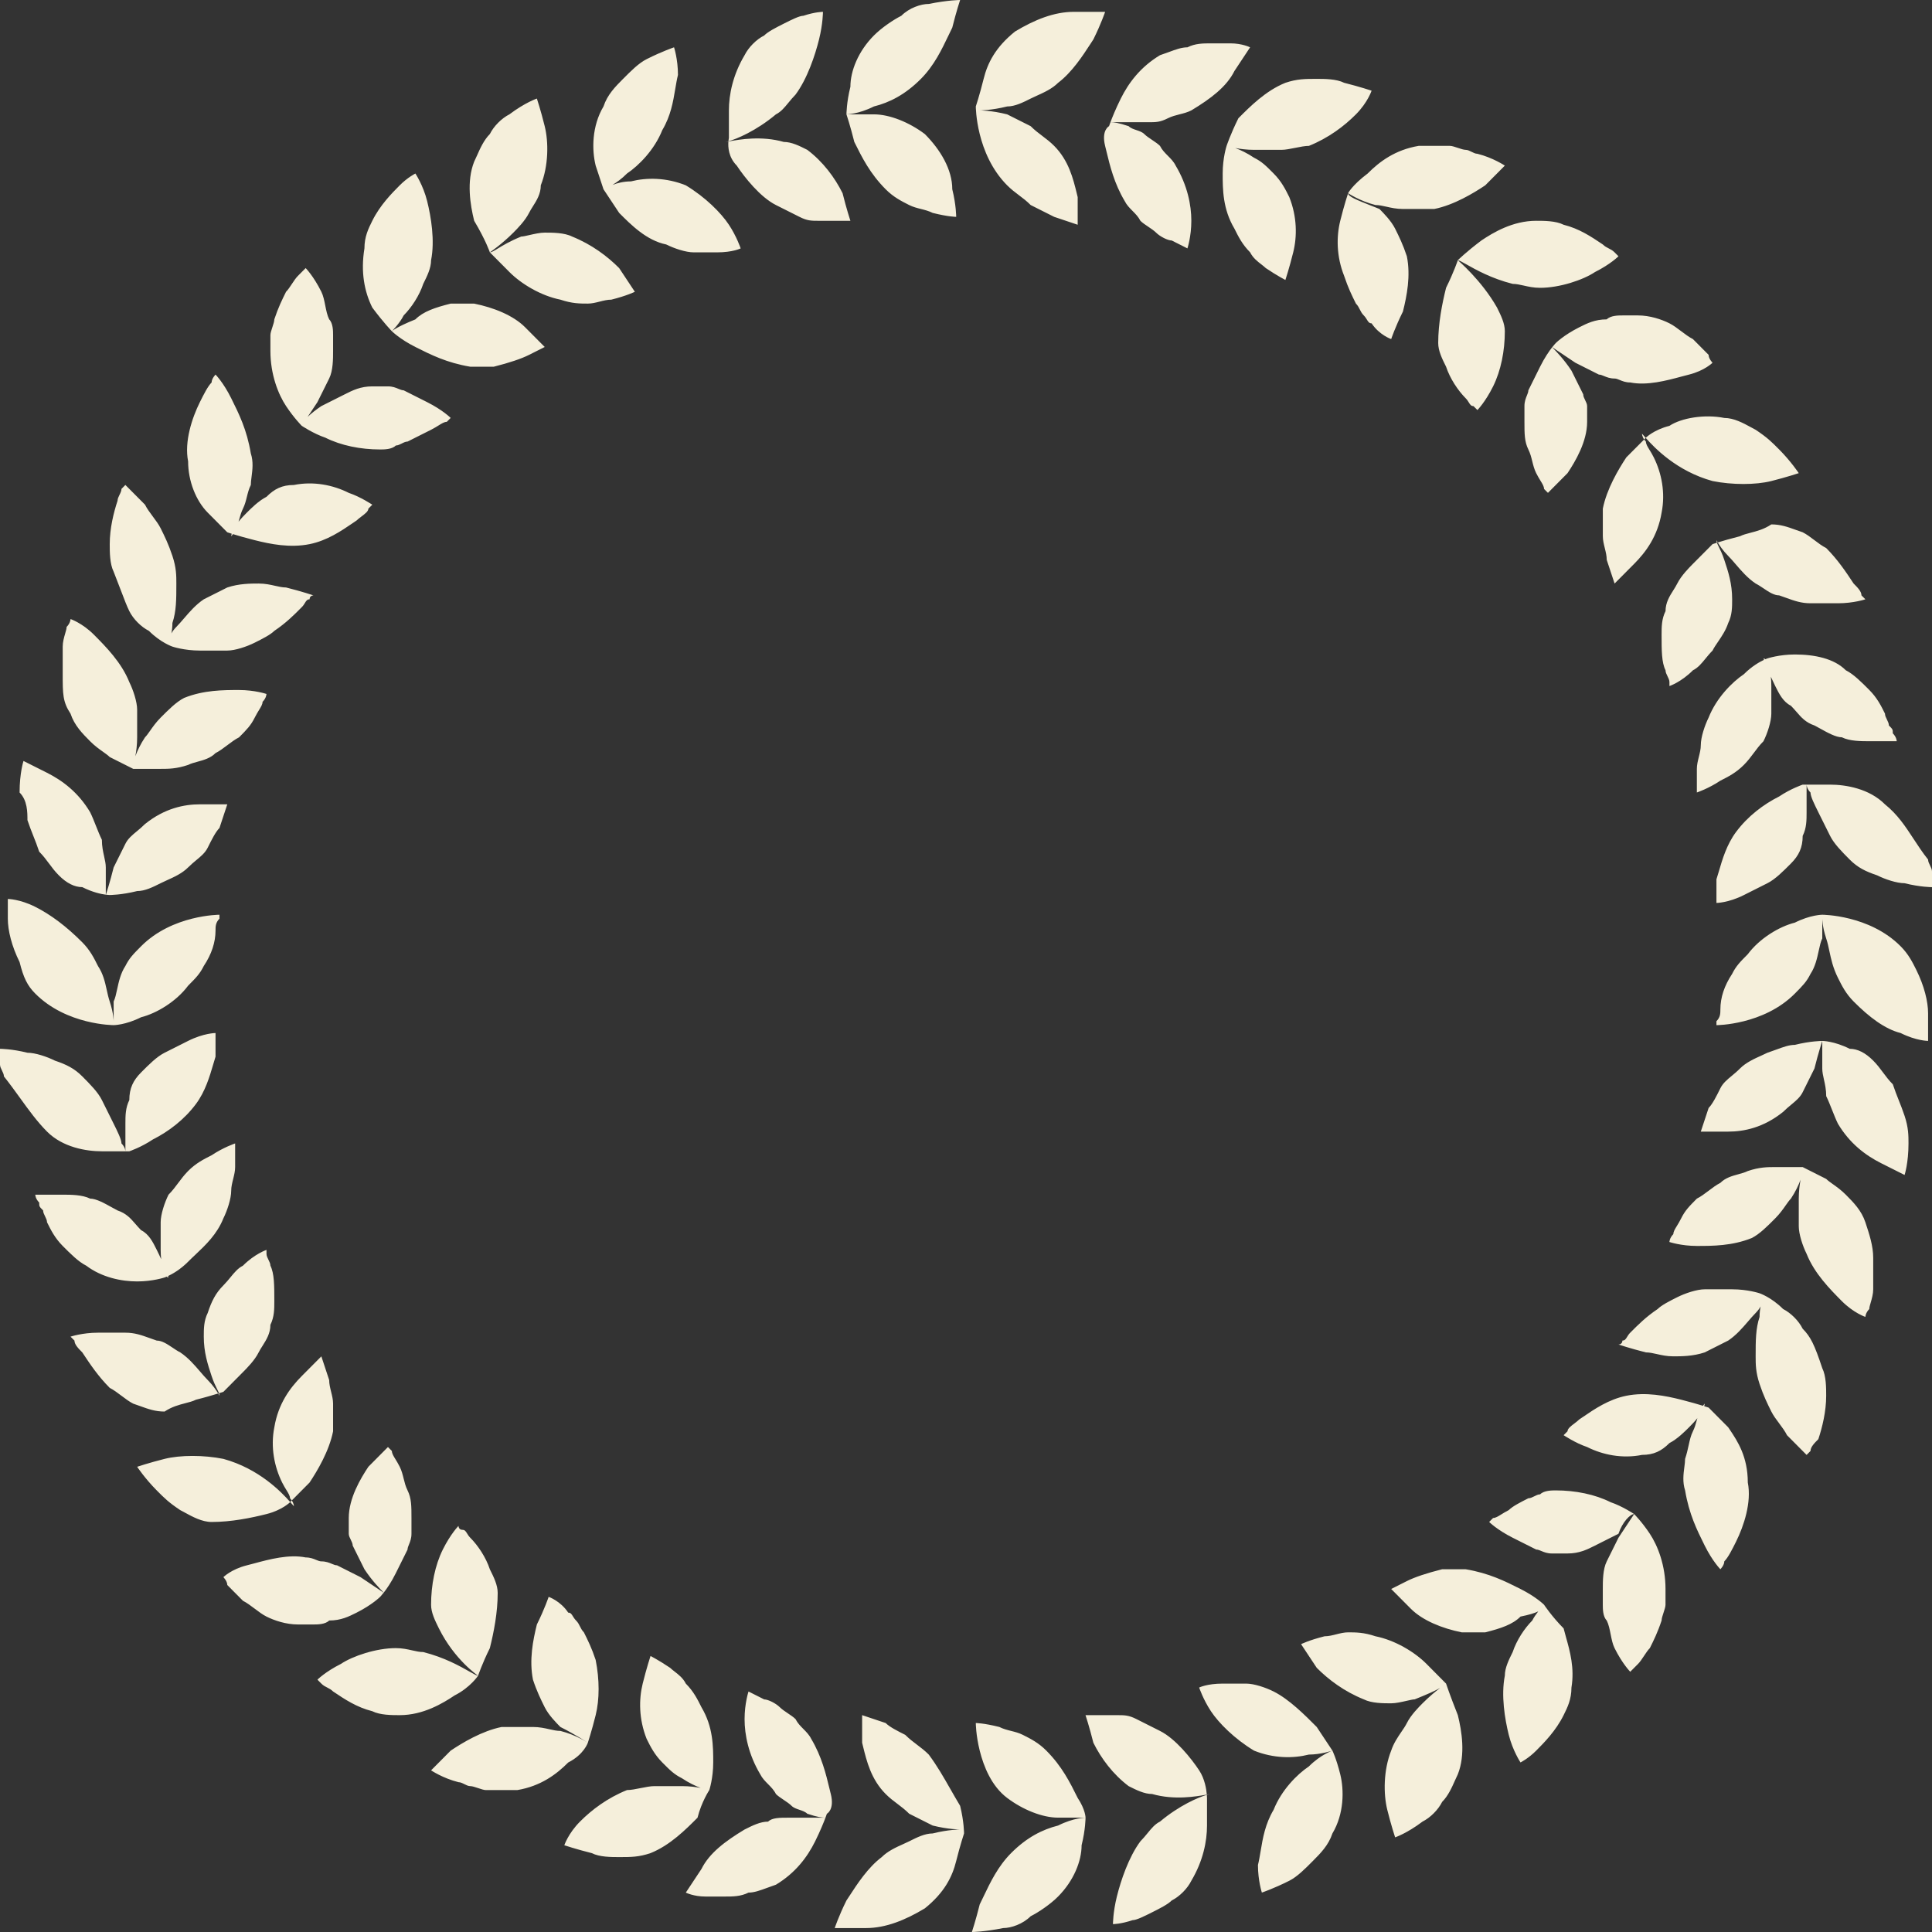 <svg width="79" height="79" viewBox="0 0 79 79" fill="none" xmlns="http://www.w3.org/2000/svg">
<rect x="0" y="0" width="79" height="79" fill="#333333" stroke="none"/>
<path fill-rule="evenodd" clip-rule="evenodd" d="M35.734 4.676C36.375 4.676 37.176 4.998 37.817 5.482C38.458 6.127 38.939 6.933 38.939 7.739C39.099 8.384 39.099 8.867 39.099 8.867C39.099 8.867 38.779 8.867 38.138 8.706C37.977 8.626 37.817 8.585 37.657 8.545C37.497 8.505 37.337 8.464 37.176 8.384C36.856 8.222 36.535 8.061 36.215 7.739C35.574 7.094 35.253 6.449 34.933 5.804L34.933 5.804C34.773 5.159 34.612 4.676 34.612 4.676H35.734ZM35.734 4.353C35.093 4.675 34.612 4.676 34.612 4.676C34.612 4.676 34.612 4.192 34.773 3.547C34.773 2.902 35.093 2.096 35.734 1.451C36.054 1.129 36.535 0.806 36.856 0.645C37.176 0.322 37.657 0.161 37.977 0.161C38.779 -3.93689e-05 39.259 0 39.259 0C39.259 0 39.099 0.484 38.939 1.129C38.887 1.233 38.835 1.342 38.782 1.454C38.506 2.031 38.194 2.684 37.657 3.224C37.016 3.869 36.375 4.192 35.734 4.353ZM30.126 6.771C30.446 7.255 31.087 8.061 31.728 8.384L32.69 8.867C33.01 9.029 33.17 9.029 33.491 9.029H33.491H34.132H34.773C34.773 9.029 34.613 8.545 34.453 7.9C34.132 7.255 33.651 6.61 33.01 6.127L33.01 6.127C32.69 5.965 32.369 5.804 32.049 5.804C31.14 5.543 30.231 5.705 29.833 5.776L29.785 5.785L29.785 5.777C30.121 5.685 30.925 5.349 31.728 4.676C31.935 4.571 32.075 4.4 32.235 4.205L32.235 4.205C32.323 4.098 32.416 3.984 32.529 3.869C33.01 3.225 33.331 2.257 33.491 1.612C33.651 0.967 33.651 0.484 33.651 0.484C33.651 0.484 33.331 0.484 32.85 0.645C32.69 0.645 32.369 0.806 32.049 0.967C31.728 1.129 31.408 1.29 31.248 1.451C30.927 1.612 30.607 1.935 30.446 2.257C29.966 3.063 29.805 3.869 29.805 4.514V5.643C29.805 5.643 29.793 5.694 29.785 5.777C29.72 5.795 29.672 5.804 29.646 5.804C29.671 5.804 29.718 5.796 29.785 5.785C29.766 6.002 29.784 6.427 30.126 6.771ZM16.985 14.188C16.345 13.866 16.024 13.543 16.024 13.543C16.024 13.543 16.184 13.382 16.985 13.06C17.306 12.737 17.787 12.576 18.428 12.415H19.389C20.19 12.576 20.992 12.899 21.472 13.382L22.274 14.188L21.633 14.511C21.312 14.672 20.831 14.833 20.19 14.995H19.229C18.267 14.833 17.627 14.511 16.985 14.188L16.985 14.188ZM16.505 12.899C16.345 13.221 16.024 13.543 16.024 13.543C16.024 13.543 15.704 13.221 15.223 12.576C14.902 11.931 14.742 11.125 14.902 10.158C14.902 9.674 15.063 9.352 15.223 9.029C15.543 8.384 16.024 7.901 16.345 7.578L16.345 7.578C16.665 7.256 16.985 7.095 16.985 7.095C16.985 7.095 17.306 7.578 17.466 8.223C17.627 8.868 17.787 9.835 17.627 10.641C17.627 10.964 17.466 11.286 17.306 11.609C17.146 12.092 16.825 12.576 16.505 12.899ZM5.288 24.989C5.448 25.312 5.768 25.634 6.089 25.796C6.57 26.279 7.05 26.44 7.05 26.44C7.05 26.44 7.531 26.602 8.172 26.602H9.294C9.614 26.602 10.095 26.44 10.415 26.279L10.416 26.279C10.736 26.118 11.056 25.957 11.217 25.796C11.697 25.473 12.018 25.151 12.338 24.828L12.338 24.828C12.4 24.767 12.438 24.705 12.47 24.652C12.522 24.567 12.56 24.506 12.659 24.506C12.659 24.345 12.819 24.345 12.819 24.345C12.819 24.345 12.338 24.183 11.697 24.022C11.553 24.022 11.409 23.989 11.251 23.954C11.056 23.91 10.84 23.861 10.576 23.861C10.255 23.861 9.775 23.861 9.294 24.022L8.332 24.506C8.004 24.726 7.75 25.022 7.52 25.29L7.52 25.29C7.414 25.414 7.312 25.532 7.211 25.634C7.12 25.726 7.055 25.817 7.008 25.901C7.032 25.781 7.05 25.636 7.05 25.473C7.211 24.989 7.211 24.506 7.211 23.861V23.861V23.861C7.211 23.538 7.211 23.216 7.05 22.732C6.89 22.249 6.73 21.926 6.57 21.604L6.57 21.604C6.49 21.442 6.369 21.281 6.249 21.12C6.129 20.959 6.009 20.797 5.929 20.636L5.127 19.83C5.127 19.83 5.127 19.83 5.107 19.85L4.967 19.991C4.967 20.072 4.927 20.153 4.887 20.233C4.847 20.314 4.807 20.395 4.807 20.475C4.647 20.959 4.487 21.604 4.487 22.249C4.487 22.571 4.487 23.055 4.647 23.377C4.769 23.685 4.868 23.946 4.953 24.169C5.09 24.529 5.189 24.79 5.288 24.989ZM3.525 41.757C2.884 41.596 2.083 41.273 1.442 40.628C1.121 40.306 0.961 39.983 0.801 39.339C0.48 38.694 0.32 38.049 0.32 37.565V36.92V36.759C0.32 36.759 0.801 36.759 1.442 37.081C2.083 37.404 2.724 37.888 3.365 38.532C3.685 38.855 3.845 39.177 4.006 39.5L4.006 39.5C4.219 39.822 4.29 40.145 4.362 40.467C4.397 40.628 4.433 40.79 4.486 40.951C4.647 41.434 4.647 41.757 4.647 41.757V40.951C4.71 40.824 4.748 40.648 4.79 40.451C4.856 40.146 4.933 39.793 5.127 39.5C5.288 39.177 5.448 39.016 5.768 38.694L5.768 38.694C6.409 38.049 7.21 37.726 7.851 37.565C8.492 37.404 8.973 37.404 8.973 37.404V37.565C8.813 37.726 8.813 37.888 8.813 38.049C8.813 38.532 8.653 39.016 8.332 39.5C8.172 39.822 8.012 39.983 7.691 40.306C7.21 40.951 6.409 41.434 5.768 41.596C5.127 41.918 4.647 41.918 4.647 41.918C4.647 41.918 4.166 41.918 3.525 41.757ZM78.359 39.661C78.679 40.306 78.84 40.951 78.84 41.435V42.402V42.563C78.84 42.563 78.359 42.563 77.718 42.241C77.077 42.08 76.436 41.596 75.795 40.951C75.475 40.629 75.314 40.306 75.154 39.984L75.154 39.984C74.949 39.571 74.875 39.223 74.806 38.9C74.768 38.719 74.731 38.545 74.673 38.372C74.513 37.888 74.513 37.566 74.513 37.566V38.372C74.45 38.498 74.412 38.675 74.369 38.872L74.369 38.872L74.369 38.872C74.303 39.176 74.227 39.529 74.032 39.823C73.872 40.145 73.712 40.306 73.391 40.629C72.75 41.274 71.949 41.596 71.308 41.757C70.667 41.919 70.186 41.919 70.186 41.919V41.757C70.347 41.596 70.347 41.435 70.347 41.274C70.347 40.79 70.507 40.306 70.827 39.823C70.988 39.5 71.148 39.339 71.468 39.017L71.468 39.017L71.468 39.017C71.949 38.372 72.75 37.888 73.391 37.727C74.032 37.404 74.513 37.404 74.513 37.404C74.513 37.404 74.994 37.404 75.635 37.566C76.276 37.727 77.077 38.049 77.718 38.694C78.038 39.017 78.199 39.339 78.359 39.661ZM77.638 44.982L77.638 44.982C77.558 44.781 77.478 44.579 77.398 44.337C77.237 44.176 77.117 44.015 76.997 43.854C76.877 43.692 76.757 43.531 76.597 43.37C76.276 43.047 75.956 42.886 75.635 42.886C74.994 42.564 74.513 42.564 74.513 42.564C74.513 42.564 74.033 42.564 73.392 42.725C73.157 42.725 72.922 42.812 72.625 42.921C72.516 42.961 72.399 43.004 72.27 43.047C72.194 43.086 72.11 43.124 72.02 43.164C71.731 43.294 71.393 43.446 71.148 43.692C71.035 43.807 70.921 43.901 70.815 43.989C70.621 44.149 70.451 44.29 70.347 44.498C70.187 44.821 70.027 45.143 69.866 45.305L69.546 46.272H70.668C71.308 46.272 72.11 46.111 72.911 45.466C73.025 45.352 73.138 45.258 73.244 45.17C73.438 45.009 73.609 44.868 73.712 44.66L74.193 43.692C74.353 43.047 74.513 42.564 74.513 42.564V43.692C74.513 43.837 74.546 43.982 74.581 44.142L74.581 44.142C74.625 44.337 74.674 44.555 74.674 44.821C74.754 44.982 74.834 45.184 74.914 45.385C74.994 45.587 75.074 45.788 75.154 45.95C75.635 46.756 76.276 47.239 76.917 47.562L77.879 48.045C77.879 48.045 78.039 47.562 78.039 46.756V46.756C78.039 46.433 78.039 46.111 77.879 45.627C77.798 45.385 77.718 45.184 77.638 44.982ZM75.475 48.851C75.795 49.173 76.115 49.496 76.276 49.98C76.436 50.463 76.596 50.947 76.596 51.431V52.72C76.596 52.909 76.541 53.098 76.496 53.255L76.496 53.255C76.463 53.365 76.436 53.46 76.436 53.526C76.276 53.688 76.276 53.849 76.276 53.849C76.276 53.849 75.795 53.688 75.314 53.204C74.834 52.72 74.192 52.075 73.872 51.269C73.712 50.947 73.552 50.463 73.552 50.141V49.012C73.552 48.706 73.588 48.436 73.626 48.237C73.547 48.455 73.416 48.733 73.231 49.012C73.165 49.079 73.098 49.173 73.02 49.284C72.911 49.441 72.778 49.629 72.59 49.818C72.27 50.141 71.949 50.463 71.629 50.624C70.828 50.947 70.026 50.947 69.385 50.947H69.385C68.744 50.947 68.263 50.786 68.263 50.786C68.263 50.786 68.263 50.624 68.424 50.463C68.424 50.364 68.485 50.264 68.57 50.126C68.622 50.041 68.683 49.941 68.744 49.818C68.904 49.496 69.065 49.335 69.385 49.012C69.545 48.932 69.706 48.811 69.866 48.69C70.026 48.569 70.186 48.448 70.347 48.367C70.552 48.161 70.823 48.086 71.076 48.017C71.218 47.979 71.353 47.941 71.468 47.884C71.949 47.722 72.27 47.722 72.59 47.722H73.712L74.673 48.206C74.74 48.273 74.833 48.339 74.943 48.418L74.943 48.418L74.943 48.418L74.944 48.418C75.099 48.529 75.287 48.662 75.475 48.851ZM72.911 53.526C73.231 53.688 73.552 54.01 73.712 54.333C74.032 54.655 74.193 54.977 74.513 55.945C74.673 56.267 74.673 56.751 74.673 57.073C74.673 57.718 74.513 58.363 74.353 58.847L74.353 58.847C74.193 59.008 74.032 59.169 74.032 59.331C73.872 59.492 73.872 59.492 73.872 59.492L73.071 58.686C72.991 58.524 72.871 58.363 72.751 58.202C72.63 58.041 72.51 57.88 72.43 57.718C72.27 57.396 72.109 57.073 71.949 56.59C71.789 56.106 71.789 55.784 71.789 55.461C71.789 54.816 71.789 54.333 71.949 53.849C71.949 53.686 71.968 53.541 71.992 53.421C71.945 53.505 71.88 53.596 71.789 53.688C71.688 53.79 71.586 53.908 71.48 54.032C71.249 54.3 70.996 54.596 70.667 54.816L69.706 55.3C69.225 55.461 68.744 55.461 68.424 55.461C68.159 55.461 67.943 55.412 67.749 55.368C67.59 55.333 67.446 55.3 67.302 55.3C66.661 55.139 66.18 54.977 66.18 54.977C66.18 54.977 66.341 54.977 66.341 54.816C66.44 54.816 66.478 54.755 66.53 54.67C66.562 54.617 66.6 54.555 66.661 54.494L66.661 54.494C66.982 54.171 67.302 53.849 67.783 53.526C67.943 53.365 68.263 53.204 68.584 53.043L68.584 53.043C68.905 52.882 69.385 52.72 69.706 52.72H70.828C71.469 52.72 71.949 52.882 71.949 52.882C71.949 52.882 72.43 53.043 72.911 53.526ZM63.136 65.618C63.136 65.618 62.815 65.296 62.174 64.974C61.533 64.651 60.892 64.329 59.931 64.167H58.969C58.328 64.329 57.848 64.49 57.527 64.651L56.886 64.974L57.688 65.78C58.168 66.263 58.969 66.586 59.771 66.747H60.732C61.373 66.586 61.854 66.425 62.174 66.102C62.526 66.031 62.754 65.961 62.899 65.89C62.813 66 62.721 66.132 62.655 66.263C62.334 66.586 62.014 67.07 61.854 67.553C61.694 67.876 61.533 68.198 61.533 68.52C61.373 69.327 61.533 70.294 61.694 70.939C61.854 71.584 62.174 72.067 62.174 72.067C62.174 72.067 62.495 71.906 62.815 71.584L62.815 71.584C63.136 71.261 63.617 70.778 63.937 70.133C64.097 69.81 64.257 69.488 64.257 69.004C64.389 68.21 64.197 67.525 64.035 66.949C64 66.822 63.966 66.701 63.937 66.586C63.456 66.102 63.136 65.618 63.136 65.618ZM65.86 61.426C66.341 61.588 66.821 61.91 66.821 61.91C66.661 61.91 66.341 62.233 66.18 62.716L65.219 63.2L65.219 63.2C64.898 63.361 64.578 63.522 64.097 63.522H63.456C63.268 63.522 63.136 63.467 63.026 63.421C62.948 63.389 62.882 63.361 62.815 63.361L61.854 62.878C61.213 62.555 60.892 62.233 60.892 62.233C60.892 62.233 60.892 62.233 61.053 62.071C61.151 62.071 61.251 62.01 61.387 61.925C61.472 61.872 61.571 61.811 61.693 61.749C61.854 61.588 62.174 61.427 62.494 61.265L62.495 61.265C62.575 61.265 62.655 61.225 62.735 61.185C62.815 61.144 62.895 61.104 62.975 61.104C63.136 60.943 63.456 60.943 63.616 60.943C64.418 60.943 65.219 61.104 65.86 61.426ZM66.821 61.91C66.821 61.91 67.142 62.233 67.462 62.716C67.783 63.2 68.103 64.006 68.103 64.974V65.618C68.103 65.699 68.063 65.82 68.023 65.941C67.983 66.062 67.943 66.183 67.943 66.263C67.783 66.747 67.623 67.069 67.462 67.392C67.382 67.472 67.302 67.593 67.222 67.714L67.222 67.714C67.142 67.835 67.062 67.956 66.981 68.037L66.661 68.359C66.661 68.359 66.341 68.037 66.02 67.392C65.94 67.231 65.9 67.029 65.86 66.828C65.82 66.626 65.78 66.424 65.7 66.263C65.539 66.102 65.539 65.78 65.539 65.618V64.974V64.973C65.539 64.651 65.539 64.167 65.7 63.845L66.18 62.878L66.821 61.91ZM70.667 58.363L69.866 57.557C69.866 57.557 69.8 57.535 69.685 57.499C69.706 57.437 69.706 57.395 69.706 57.395C69.706 57.395 69.671 57.43 69.635 57.483C69.433 57.421 69.116 57.328 68.744 57.234C68.103 57.073 67.302 56.912 66.501 57.073C65.786 57.217 65.198 57.618 64.738 57.932L64.738 57.932C64.683 57.969 64.629 58.006 64.578 58.04C64.525 58.094 64.453 58.148 64.382 58.202C64.24 58.309 64.097 58.416 64.097 58.524C63.937 58.685 63.937 58.685 63.937 58.685C63.937 58.685 64.418 59.008 64.898 59.169C65.539 59.491 66.341 59.653 67.142 59.491C67.623 59.491 67.943 59.33 68.263 59.008C68.584 58.846 68.904 58.524 69.065 58.363L69.065 58.363C69.156 58.271 69.3 58.126 69.406 57.989C69.394 58.029 69.382 58.07 69.37 58.114C69.335 58.241 69.295 58.383 69.225 58.524C69.135 58.705 69.096 58.886 69.05 59.096C69.014 59.259 68.975 59.441 68.904 59.653C68.904 59.75 68.89 59.863 68.874 59.985C68.837 60.268 68.793 60.605 68.904 60.942C69.065 61.91 69.385 62.555 69.706 63.2C70.026 63.844 70.347 64.167 70.347 64.167C70.347 64.167 70.507 64.006 70.507 63.844C70.667 63.683 70.827 63.361 70.988 63.038C71.308 62.393 71.629 61.426 71.468 60.62C71.468 59.56 71.045 58.927 70.728 58.453L70.685 58.39L70.667 58.363ZM47.432 70.778C48.073 71.1 48.714 71.906 49.034 72.39C49.264 72.737 49.329 73.166 49.347 73.382L49.327 73.385C48.929 73.456 48.02 73.619 47.111 73.357C46.791 73.357 46.47 73.196 46.15 73.035L46.15 73.035C45.509 72.551 45.028 71.906 44.708 71.261C44.547 70.617 44.387 70.133 44.387 70.133H45.028H45.669H45.669C45.99 70.133 46.15 70.133 46.47 70.294L47.432 70.778ZM49.348 73.392L49.347 73.382C49.429 73.367 49.487 73.357 49.515 73.357C49.485 73.357 49.428 73.368 49.348 73.392ZM49.348 73.392C49.355 73.471 49.355 73.519 49.355 73.519V74.647C49.355 75.292 49.194 76.098 48.714 76.904C48.554 77.227 48.233 77.549 47.913 77.71C47.752 77.872 47.432 78.033 47.111 78.194C46.791 78.355 46.47 78.516 46.31 78.516C45.829 78.678 45.509 78.678 45.509 78.678C45.509 78.678 45.509 78.194 45.669 77.549C45.829 76.904 46.15 75.937 46.631 75.292C46.744 75.178 46.837 75.064 46.925 74.957L46.925 74.957C47.085 74.761 47.225 74.59 47.432 74.486C48.215 73.829 48.998 73.493 49.348 73.392ZM54.483 71.584L53.842 70.617C53.361 70.133 52.72 69.488 52.079 69.166C51.758 69.004 51.278 68.843 50.957 68.843H49.996C49.355 68.843 49.034 69.004 49.034 69.004C49.034 69.004 49.195 69.488 49.515 69.972C49.836 70.456 50.477 71.1 51.278 71.584C52.079 71.906 52.88 71.906 53.521 71.745C54.002 71.745 54.483 71.584 54.483 71.584ZM54.483 71.584C54.483 71.584 54.002 71.745 53.521 72.229C53.04 72.551 52.399 73.196 52.079 74.002C51.733 74.583 51.636 75.163 51.549 75.683L51.549 75.683C51.515 75.885 51.483 76.079 51.438 76.26C51.438 76.904 51.598 77.388 51.598 77.388C51.598 77.388 52.079 77.227 52.72 76.904C53.04 76.743 53.361 76.421 53.681 76.098L53.681 76.098L53.681 76.098C54.002 75.776 54.322 75.453 54.483 74.97C54.963 74.164 54.963 73.196 54.803 72.551C54.643 71.906 54.483 71.584 54.483 71.584ZM58.329 68.036L59.13 68.843C59.13 68.843 59.29 69.326 59.611 70.132C59.771 70.777 59.931 71.745 59.611 72.551C59.573 72.627 59.535 72.712 59.495 72.802L59.495 72.802C59.366 73.093 59.215 73.433 58.97 73.679C58.809 74.002 58.489 74.324 58.168 74.485C57.528 74.969 57.047 75.13 57.047 75.13C57.047 75.13 56.886 74.647 56.726 74.002C56.566 73.357 56.566 72.389 56.886 71.583C56.987 71.28 57.151 71.04 57.298 70.823C57.386 70.695 57.468 70.575 57.528 70.455C57.688 70.132 58.008 69.81 58.168 69.649C58.435 69.381 58.701 69.162 58.886 69.021C58.683 69.138 58.366 69.279 57.848 69.487C57.782 69.487 57.66 69.515 57.518 69.547C57.317 69.593 57.074 69.649 56.886 69.649C56.566 69.649 56.085 69.649 55.765 69.487C54.964 69.165 54.323 68.681 53.842 68.198L53.201 67.23C53.201 67.23 53.521 67.069 54.162 66.908C54.323 66.908 54.483 66.868 54.643 66.827C54.803 66.787 54.964 66.747 55.124 66.747C55.444 66.747 55.765 66.747 56.245 66.908C57.047 67.069 57.848 67.553 58.329 68.036ZM33.972 73.358L33.954 73.288L33.919 73.143C33.773 72.538 33.599 71.82 33.17 71.101C33.09 70.94 32.97 70.819 32.85 70.698C32.73 70.577 32.61 70.456 32.53 70.295C32.45 70.214 32.329 70.134 32.209 70.053C32.089 69.972 31.969 69.892 31.889 69.811C31.728 69.65 31.408 69.489 31.248 69.489L30.607 69.166C30.607 69.166 30.446 69.65 30.446 70.295C30.446 70.94 30.607 71.746 31.087 72.552C31.168 72.713 31.288 72.834 31.408 72.955C31.528 73.076 31.648 73.197 31.728 73.358C31.808 73.439 31.929 73.519 32.049 73.6C32.169 73.681 32.289 73.761 32.369 73.842C32.449 73.922 32.57 73.963 32.69 74.003C32.81 74.043 32.93 74.084 33.01 74.164C33.434 74.306 33.609 74.323 33.754 74.325L33.754 74.326H33.01H32.209C31.889 74.326 31.568 74.326 31.408 74.487C31.087 74.487 30.767 74.648 30.447 74.809L30.446 74.809C29.645 75.293 29.004 75.777 28.684 76.421L28.043 77.389C28.043 77.389 28.363 77.55 28.844 77.55H29.645H29.645C29.966 77.55 30.286 77.55 30.607 77.389C30.841 77.389 31.076 77.302 31.373 77.193L31.373 77.193L31.373 77.193C31.482 77.153 31.6 77.11 31.728 77.066C32.53 76.583 33.01 75.938 33.331 75.293C33.54 74.872 33.681 74.519 33.754 74.326H33.811L33.787 74.326L33.754 74.325C33.792 74.222 33.812 74.164 33.812 74.164C33.812 74.164 34.132 74.003 33.972 73.358ZM37.497 71.342C37.657 71.463 37.817 71.584 37.977 71.745C38.315 72.198 38.573 72.65 38.863 73.158L38.863 73.158L38.864 73.159C38.987 73.374 39.116 73.601 39.26 73.841C39.42 74.486 39.42 74.97 39.42 74.97C39.42 74.97 39.26 75.453 39.099 76.098C38.939 76.743 38.618 77.388 37.817 78.033C37.016 78.516 36.215 78.839 35.414 78.839H34.132C34.132 78.839 34.292 78.355 34.612 77.71C34.65 77.653 34.69 77.592 34.733 77.527C35.049 77.041 35.489 76.363 36.055 75.937C36.3 75.691 36.638 75.538 36.927 75.408C37.016 75.368 37.101 75.33 37.176 75.292C37.497 75.131 37.817 74.97 38.138 74.97C38.779 74.808 39.26 74.808 39.26 74.808C39.26 74.808 38.779 74.808 38.138 74.647L37.176 74.163C37.016 74.002 36.856 73.881 36.696 73.76C36.535 73.639 36.375 73.519 36.215 73.357C35.619 72.758 35.439 72.019 35.287 71.4C35.276 71.353 35.265 71.307 35.253 71.261V70.133L36.215 70.455C36.375 70.617 36.696 70.778 37.016 70.939C37.176 71.1 37.337 71.221 37.497 71.342ZM44.067 73.518C43.747 72.873 43.426 72.228 42.785 71.584C42.465 71.261 42.144 71.1 41.824 70.939C41.663 70.858 41.503 70.818 41.343 70.778C41.183 70.737 41.023 70.697 40.862 70.616C40.221 70.455 39.901 70.455 39.901 70.455C39.901 70.455 39.901 70.939 40.061 71.584C40.221 72.228 40.542 73.035 41.183 73.518C41.824 74.002 42.625 74.324 43.266 74.324H44.388C44.388 74.324 43.907 74.324 43.266 74.647C42.625 74.808 41.984 75.131 41.343 75.775C40.806 76.316 40.494 76.969 40.218 77.546L40.218 77.547C40.165 77.658 40.113 77.767 40.061 77.871C39.901 78.516 39.741 79 39.741 79C39.741 79 40.221 79 41.023 78.839C41.343 78.839 41.824 78.677 42.144 78.355C42.465 78.194 42.946 77.871 43.266 77.549C43.907 76.904 44.227 76.098 44.227 75.453C44.388 74.808 44.388 74.324 44.388 74.324C44.388 74.324 44.388 74.002 44.067 73.518ZM20.03 67.392C19.71 68.037 19.549 68.521 19.549 68.521C19.549 68.521 18.588 67.876 17.947 66.586C17.787 66.263 17.627 65.941 17.627 65.619C17.627 64.812 17.787 64.006 18.107 63.361C18.428 62.717 18.748 62.394 18.748 62.394C18.748 62.394 18.748 62.555 18.909 62.555C19.008 62.555 19.045 62.617 19.098 62.702C19.13 62.755 19.168 62.816 19.229 62.878C19.55 63.2 19.87 63.684 20.03 64.168C20.191 64.49 20.351 64.812 20.351 65.135C20.351 65.941 20.191 66.747 20.03 67.392ZM19.201 68.353C19.38 68.454 19.498 68.521 19.549 68.521C19.549 68.521 19.229 69.004 18.588 69.327C18.107 69.649 17.306 70.133 16.345 70.133C16.024 70.133 15.543 70.133 15.223 69.972C14.582 69.81 14.101 69.488 13.621 69.165C13.54 69.085 13.46 69.045 13.38 69.004C13.3 68.964 13.22 68.924 13.14 68.843C12.98 68.682 12.98 68.682 12.98 68.682C12.98 68.682 13.3 68.359 13.941 68.037C14.422 67.715 15.383 67.392 16.184 67.392C16.449 67.392 16.665 67.441 16.859 67.485C17.018 67.521 17.162 67.553 17.306 67.553C18.176 67.772 18.824 68.139 19.201 68.353ZM24.037 71.262C24.037 71.262 24.197 70.778 24.357 70.133C24.517 69.488 24.517 68.682 24.357 67.876C24.197 67.392 24.037 67.07 23.876 66.748C23.796 66.667 23.756 66.586 23.716 66.506C23.676 66.425 23.636 66.344 23.556 66.264C23.494 66.202 23.457 66.141 23.424 66.088C23.372 66.003 23.334 65.941 23.235 65.941C22.915 65.458 22.434 65.296 22.434 65.296C22.434 65.296 22.274 65.78 21.953 66.425C21.793 67.07 21.633 67.876 21.793 68.682C21.953 69.166 22.114 69.488 22.274 69.811C22.434 70.133 22.755 70.456 22.915 70.617C23.556 70.939 24.037 71.262 24.037 71.262ZM24.037 71.262C24.037 71.262 23.556 70.939 22.915 70.778C22.771 70.778 22.627 70.746 22.468 70.71L22.468 70.71C22.274 70.666 22.058 70.617 21.793 70.617H20.511C19.71 70.778 18.909 71.262 18.428 71.584L17.627 72.39C17.627 72.39 18.107 72.713 18.748 72.874C18.828 72.874 18.909 72.914 18.989 72.955C19.069 72.995 19.149 73.035 19.229 73.035C19.309 73.035 19.43 73.076 19.55 73.116C19.67 73.156 19.79 73.197 19.87 73.197H21.152C22.113 73.035 22.755 72.552 23.235 72.068C23.876 71.745 24.037 71.262 24.037 71.262ZM29.164 72.067C29.164 72.712 29.004 73.196 29.004 73.196C29.004 73.196 28.683 73.68 28.523 74.324L28.523 74.325C28.042 74.808 27.401 75.453 26.6 75.775C26.12 75.937 25.799 75.937 25.319 75.937H25.318H25.318C24.998 75.937 24.517 75.937 24.197 75.775C23.556 75.614 23.075 75.453 23.075 75.453C23.075 75.453 23.235 74.969 23.716 74.486C24.197 74.002 24.838 73.518 25.639 73.196C25.799 73.196 25.999 73.156 26.2 73.115L26.2 73.115C26.4 73.075 26.6 73.035 26.761 73.035H27.882C28.186 73.035 28.455 73.071 28.652 73.109C28.437 73.03 28.159 72.898 27.882 72.712C27.562 72.551 27.402 72.39 27.081 72.067C26.761 71.745 26.6 71.422 26.44 71.1C26.12 70.294 26.12 69.488 26.28 68.843C26.44 68.198 26.6 67.714 26.6 67.714C26.6 67.714 26.921 67.875 27.402 68.198C27.45 68.246 27.513 68.295 27.582 68.348L27.582 68.349L27.582 68.349L27.582 68.349C27.741 68.471 27.931 68.618 28.043 68.843C28.363 69.165 28.523 69.488 28.683 69.81C29.164 70.616 29.164 71.422 29.164 72.067V72.067ZM8.012 57.235C8.395 57.139 8.721 57.042 8.921 56.98C8.956 57.039 8.974 57.074 8.974 57.074C8.974 57.04 8.967 57.007 8.954 56.97C9.069 56.934 9.134 56.913 9.134 56.913L9.935 56.106L9.935 56.106C10.095 55.945 10.416 55.623 10.576 55.3C10.62 55.212 10.676 55.123 10.735 55.031L10.735 55.031C10.888 54.788 11.057 54.523 11.057 54.172C11.217 53.849 11.217 53.527 11.217 53.205V53.205V53.204C11.217 52.559 11.217 52.076 11.057 51.753C11.057 51.673 11.017 51.592 10.977 51.512C10.937 51.431 10.897 51.35 10.897 51.27V51.108C10.897 51.108 10.416 51.27 9.935 51.753C9.728 51.858 9.588 52.029 9.428 52.224C9.341 52.331 9.247 52.445 9.134 52.559C8.813 52.882 8.653 53.205 8.493 53.688C8.333 54.011 8.333 54.333 8.333 54.656C8.333 55.3 8.493 55.784 8.653 56.268L8.653 56.268C8.733 56.51 8.813 56.671 8.873 56.792C8.909 56.862 8.937 56.919 8.954 56.97L8.921 56.98C8.851 56.861 8.708 56.645 8.493 56.429C8.391 56.327 8.29 56.209 8.183 56.084C7.953 55.816 7.7 55.521 7.371 55.3C7.264 55.247 7.158 55.175 7.051 55.103C6.837 54.96 6.623 54.817 6.41 54.817C6.309 54.783 6.216 54.749 6.127 54.717C5.788 54.595 5.508 54.494 5.128 54.494H4.006C3.365 54.494 2.884 54.656 2.884 54.656L3.045 54.817C3.045 54.978 3.205 55.139 3.365 55.3L3.365 55.3C3.686 55.784 4.006 56.268 4.487 56.751C4.647 56.832 4.807 56.953 4.968 57.074L4.968 57.074L4.968 57.074C5.128 57.195 5.288 57.316 5.448 57.396C5.548 57.43 5.642 57.463 5.731 57.496L5.731 57.496L5.731 57.496C6.07 57.618 6.35 57.719 6.73 57.719C7.025 57.521 7.321 57.444 7.579 57.377C7.741 57.336 7.888 57.297 8.012 57.235ZM11.858 61.428C11.858 61.428 11.537 61.75 10.896 61.911C10.255 62.072 9.454 62.234 8.653 62.234C8.262 62.234 7.87 62.02 7.566 61.854L7.565 61.853L7.565 61.853L7.564 61.853L7.563 61.852C7.494 61.815 7.43 61.78 7.371 61.75C6.89 61.428 6.73 61.266 6.41 60.944C5.929 60.46 5.608 59.977 5.608 59.977C5.608 59.977 6.089 59.815 6.73 59.654C7.371 59.493 8.332 59.493 9.134 59.654C10.597 60.056 11.508 61.013 11.867 61.418L11.858 61.428ZM11.931 61.354C12.018 61.481 12.018 61.589 12.018 61.589C12.001 61.571 11.974 61.541 11.938 61.499C11.917 61.476 11.894 61.449 11.867 61.418L11.931 61.354ZM11.931 61.354L12.659 60.621C12.979 60.138 13.46 59.332 13.62 58.526V57.397C13.62 57.236 13.58 57.074 13.54 56.913C13.5 56.752 13.46 56.591 13.46 56.43L13.14 55.462L12.338 56.268C11.858 56.752 11.377 57.397 11.217 58.364C11.057 59.17 11.217 59.977 11.537 60.621C11.598 60.745 11.66 60.844 11.712 60.929C11.797 61.067 11.858 61.167 11.858 61.266C11.887 61.296 11.911 61.325 11.931 61.354ZM14.582 65.941C15.223 65.618 15.543 65.296 15.543 65.296C15.543 65.296 15.6 65.239 15.689 65.125L15.704 65.135L15.691 65.123C15.815 64.965 16 64.701 16.184 64.329L16.665 63.361C16.665 63.294 16.693 63.228 16.725 63.15C16.77 63.039 16.825 62.905 16.825 62.716V62.072V62.071C16.825 61.588 16.825 61.265 16.665 60.943C16.585 60.782 16.545 60.62 16.505 60.459C16.465 60.298 16.425 60.137 16.345 59.976C16.283 59.852 16.222 59.753 16.17 59.668C16.085 59.53 16.024 59.43 16.024 59.331L15.895 59.201L15.864 59.169L15.063 59.976C14.742 60.459 14.261 61.265 14.261 62.072V62.716C14.261 62.797 14.302 62.878 14.342 62.958C14.382 63.039 14.422 63.12 14.422 63.2L14.902 64.167C15.215 64.639 15.528 64.958 15.691 65.123L15.689 65.125L14.742 64.49L13.781 64.006C13.714 64.006 13.648 63.979 13.57 63.946C13.46 63.9 13.328 63.845 13.14 63.845C13.073 63.845 13.007 63.817 12.929 63.785C12.819 63.739 12.687 63.684 12.499 63.684C11.814 63.546 11.013 63.761 10.394 63.928L10.394 63.928C10.289 63.956 10.188 63.983 10.095 64.006C9.454 64.167 9.134 64.49 9.134 64.49C9.134 64.49 9.294 64.651 9.294 64.812L9.935 65.457C10.095 65.538 10.255 65.659 10.416 65.78L10.416 65.78C10.576 65.901 10.736 66.022 10.896 66.102C11.217 66.263 11.698 66.425 12.178 66.425H12.819C12.979 66.425 13.3 66.425 13.46 66.263C13.941 66.263 14.261 66.102 14.582 65.941ZM1.923 46.271C2.564 46.916 3.525 47.077 4.166 47.077H5.128H5.288C5.288 47.077 5.769 46.916 6.249 46.594C6.89 46.271 7.531 45.788 8.012 45.143C8.395 44.629 8.574 44.014 8.713 43.54C8.748 43.419 8.781 43.307 8.813 43.208V42.886V42.563V42.241C8.813 42.241 8.333 42.241 7.692 42.563L6.73 43.047C6.41 43.208 6.089 43.53 5.769 43.853L5.769 43.853C5.448 44.175 5.288 44.498 5.288 44.981C5.128 45.304 5.128 45.626 5.128 45.949V46.755V47.077C5.128 47.077 5.128 46.916 4.967 46.755C4.967 46.594 4.807 46.271 4.647 45.949L4.166 44.981C4.006 44.659 3.686 44.337 3.365 44.014C3.045 43.692 2.724 43.531 2.243 43.369C1.923 43.208 1.442 43.047 1.122 43.047C0.481 42.886 -6.10352e-05 42.886 -6.10352e-05 42.886V43.208V43.531C-6.10352e-05 43.611 0.04 43.692 0.08 43.772C0.12 43.853 0.16 43.934 0.16 44.014C0.395 44.31 0.609 44.605 0.817 44.893C1.175 45.39 1.517 45.863 1.923 46.271ZM6.73 52.236C6.73 52.236 6.25 52.398 5.609 52.398C4.968 52.398 4.166 52.236 3.525 51.753C3.205 51.592 2.885 51.269 2.564 50.947L2.564 50.947C2.244 50.624 2.083 50.302 1.923 49.979C1.923 49.899 1.883 49.818 1.843 49.737C1.803 49.657 1.763 49.576 1.763 49.496L1.763 49.495C1.603 49.334 1.603 49.334 1.603 49.173C1.442 49.012 1.442 48.851 1.442 48.851H2.564C2.884 48.851 3.365 48.851 3.686 49.012C3.931 49.012 4.269 49.2 4.558 49.361L4.558 49.361L4.559 49.361L4.559 49.361L4.559 49.362L4.56 49.362L4.56 49.362C4.648 49.411 4.732 49.458 4.807 49.496C5.164 49.615 5.344 49.824 5.544 50.055C5.614 50.135 5.686 50.218 5.769 50.302C6.089 50.463 6.25 50.785 6.41 51.108L6.41 51.108C6.477 51.242 6.537 51.37 6.59 51.488C6.577 51.37 6.57 51.242 6.57 51.108V49.979C6.57 49.657 6.73 49.173 6.891 48.851C7.051 48.69 7.171 48.528 7.291 48.367C7.411 48.206 7.532 48.045 7.692 47.883C8.012 47.561 8.333 47.4 8.653 47.239L8.653 47.239C9.134 46.916 9.615 46.755 9.615 46.755V47.077V47.4V47.722C9.615 47.883 9.575 48.045 9.535 48.206C9.495 48.367 9.454 48.528 9.454 48.69C9.454 49.012 9.294 49.496 9.134 49.818C8.876 50.467 8.41 50.907 7.988 51.306C7.885 51.403 7.785 51.497 7.692 51.592C7.37 51.916 7.048 52.095 6.87 52.178C6.884 52.216 6.891 52.236 6.891 52.236C6.866 52.236 6.841 52.225 6.816 52.202C6.762 52.226 6.73 52.236 6.73 52.236ZM3.686 30.311C3.365 29.988 3.045 29.666 2.884 29.182C2.564 28.699 2.564 28.376 2.564 27.57V27.57V26.442C2.564 26.253 2.619 26.064 2.664 25.907C2.697 25.797 2.724 25.702 2.724 25.635C2.884 25.474 2.884 25.313 2.884 25.313C2.884 25.313 3.365 25.474 3.846 25.958C4.326 26.442 4.967 27.086 5.288 27.892C5.448 28.215 5.608 28.699 5.608 29.021V30.15C5.608 30.456 5.572 30.725 5.534 30.924C5.613 30.707 5.744 30.428 5.929 30.15C5.995 30.083 6.062 29.988 6.139 29.878L6.139 29.878C6.249 29.721 6.382 29.532 6.57 29.343L6.57 29.343C6.89 29.021 7.211 28.699 7.531 28.537C8.332 28.215 9.134 28.215 9.775 28.215H9.775C10.416 28.215 10.896 28.376 10.896 28.376C10.896 28.376 10.896 28.537 10.736 28.699C10.736 28.798 10.675 28.898 10.59 29.036L10.59 29.036L10.59 29.036C10.538 29.121 10.477 29.22 10.416 29.343C10.255 29.666 10.095 29.827 9.775 30.15C9.615 30.23 9.454 30.351 9.294 30.472L9.294 30.472C9.134 30.593 8.974 30.714 8.813 30.794C8.608 31.001 8.336 31.076 8.084 31.145C7.942 31.183 7.807 31.22 7.692 31.278C7.211 31.439 6.89 31.439 6.57 31.439H5.448L4.487 30.956C4.42 30.889 4.327 30.822 4.217 30.744L4.217 30.744L4.217 30.744L4.217 30.744C4.061 30.633 3.873 30.5 3.686 30.311ZM1.362 34.179L1.362 34.179L1.362 34.179C1.442 34.38 1.522 34.582 1.602 34.824C1.763 34.985 1.883 35.146 2.003 35.307C2.123 35.469 2.243 35.63 2.404 35.791C2.724 36.114 3.045 36.275 3.365 36.275C3.784 36.486 4.134 36.559 4.326 36.584V36.597L4.331 36.584C4.43 36.597 4.487 36.597 4.487 36.597C4.487 36.597 4.967 36.597 5.608 36.436C5.929 36.436 6.249 36.275 6.57 36.114C6.646 36.076 6.73 36.038 6.819 35.997C7.108 35.867 7.447 35.715 7.692 35.469C7.805 35.355 7.919 35.261 8.025 35.172C8.219 35.012 8.389 34.871 8.493 34.663C8.653 34.34 8.813 34.018 8.974 33.856L9.294 32.889H8.172C7.531 32.889 6.73 33.05 5.929 33.695C5.815 33.809 5.702 33.904 5.595 33.992C5.401 34.152 5.231 34.293 5.128 34.501L4.647 35.469C4.502 36.052 4.357 36.504 4.331 36.584L4.326 36.584V35.469C4.326 35.324 4.294 35.179 4.258 35.019C4.215 34.824 4.166 34.606 4.166 34.34C4.086 34.179 4.006 33.977 3.926 33.776C3.846 33.574 3.766 33.373 3.686 33.212C3.205 32.406 2.564 31.922 1.923 31.599L0.961 31.116C0.961 31.116 0.801 31.599 0.801 32.406C1.122 32.728 1.122 33.212 1.122 33.534C1.202 33.776 1.282 33.977 1.362 34.179ZM12.338 17.411C12.338 17.411 12.819 17.734 13.3 17.895C13.941 18.217 14.742 18.379 15.543 18.379C15.704 18.379 16.024 18.379 16.184 18.217C16.265 18.217 16.345 18.177 16.425 18.137C16.505 18.096 16.585 18.056 16.665 18.056L17.627 17.573C17.749 17.511 17.848 17.449 17.933 17.397C18.07 17.312 18.169 17.25 18.268 17.25C18.428 17.089 18.428 17.089 18.428 17.089C18.428 17.089 18.107 16.766 17.466 16.444L16.505 15.96C16.439 15.96 16.372 15.933 16.294 15.9C16.184 15.854 16.052 15.799 15.864 15.799H15.223C14.742 15.799 14.422 15.96 14.101 16.122L14.101 16.122L13.14 16.605C12.91 16.759 12.717 16.913 12.578 17.049L12.979 16.444L13.46 15.477C13.62 15.154 13.62 14.671 13.62 14.348V14.348V13.703V13.703C13.62 13.542 13.62 13.219 13.46 13.058C13.38 12.897 13.34 12.695 13.3 12.494C13.26 12.292 13.22 12.091 13.14 11.93C12.819 11.285 12.499 10.962 12.499 10.962L12.178 11.285C12.098 11.365 12.018 11.486 11.938 11.607C11.858 11.728 11.778 11.849 11.698 11.93L11.697 11.93C11.537 12.252 11.377 12.575 11.217 13.058C11.217 13.139 11.177 13.26 11.137 13.381C11.097 13.502 11.057 13.623 11.057 13.703V14.348C11.057 15.315 11.377 16.122 11.698 16.605C12.018 17.089 12.338 17.411 12.338 17.411ZM9.294 21.766L8.493 20.96C8.012 20.476 7.692 19.67 7.692 18.864C7.531 18.058 7.852 17.09 8.172 16.446C8.333 16.123 8.493 15.801 8.653 15.639C8.653 15.478 8.813 15.317 8.813 15.317C8.813 15.317 9.134 15.639 9.454 16.284C9.775 16.929 10.095 17.574 10.256 18.541C10.367 18.879 10.323 19.216 10.286 19.499C10.27 19.621 10.256 19.734 10.256 19.831C10.175 19.992 10.135 20.154 10.095 20.315C10.055 20.476 10.015 20.637 9.935 20.799C9.865 20.94 9.825 21.081 9.79 21.209C9.778 21.252 9.766 21.294 9.754 21.333C9.86 21.196 10.004 21.052 10.095 20.96L10.095 20.96L10.095 20.96C10.256 20.799 10.576 20.476 10.897 20.315C11.217 19.992 11.537 19.831 12.018 19.831C12.819 19.67 13.621 19.831 14.262 20.154C14.742 20.315 15.223 20.637 15.223 20.637C15.223 20.637 15.223 20.637 15.197 20.664L15.063 20.799C15.063 20.906 14.921 21.014 14.778 21.121L14.778 21.121C14.707 21.175 14.636 21.229 14.582 21.282C14.531 21.317 14.478 21.353 14.422 21.391L14.422 21.391C13.962 21.705 13.374 22.106 12.659 22.25C11.858 22.411 11.057 22.25 10.416 22.088C10.044 21.995 9.727 21.902 9.526 21.84C9.489 21.893 9.454 21.927 9.454 21.927C9.454 21.927 9.454 21.886 9.475 21.824C9.36 21.788 9.294 21.766 9.294 21.766ZM25.318 8.706L24.677 7.739L24.357 6.772C24.197 6.127 24.197 5.159 24.677 4.353C24.837 3.87 25.158 3.547 25.478 3.225L25.479 3.225L25.479 3.225C25.799 2.902 26.119 2.58 26.44 2.419C27.081 2.096 27.562 1.935 27.562 1.935C27.562 1.935 27.722 2.419 27.722 3.064C27.677 3.244 27.645 3.438 27.611 3.64C27.524 4.16 27.427 4.74 27.081 5.321C26.76 6.127 26.119 6.772 25.639 7.094C25.427 7.308 25.215 7.458 25.044 7.56C25.24 7.486 25.502 7.417 25.799 7.417C26.44 7.255 27.241 7.255 28.042 7.578C28.844 8.061 29.485 8.706 29.805 9.19C30.126 9.674 30.286 10.157 30.286 10.157C30.286 10.157 29.965 10.319 29.324 10.319H28.363C28.042 10.319 27.562 10.157 27.241 9.996C26.44 9.835 25.799 9.19 25.318 8.706ZM20.03 10.318L20.831 11.124C21.312 11.608 22.113 12.092 22.915 12.253C23.395 12.414 23.716 12.414 24.036 12.414C24.196 12.414 24.357 12.374 24.517 12.334C24.677 12.293 24.837 12.253 24.998 12.253C25.639 12.092 25.959 11.931 25.959 11.931L25.318 10.963C24.837 10.479 24.196 9.996 23.395 9.673C23.075 9.512 22.594 9.512 22.273 9.512C22.086 9.512 21.843 9.567 21.642 9.613C21.5 9.646 21.378 9.673 21.312 9.673C20.859 9.856 20.559 10.038 20.356 10.162C20.2 10.257 20.1 10.318 20.03 10.318ZM20.03 10.318C20.03 10.318 20.511 9.996 20.992 9.512C21.152 9.351 21.472 9.028 21.633 8.706C21.677 8.617 21.733 8.529 21.791 8.437C21.945 8.194 22.113 7.928 22.113 7.577C22.434 6.771 22.434 5.804 22.273 5.159C22.113 4.514 21.953 4.03 21.953 4.03C21.953 4.03 21.472 4.192 20.831 4.675C20.511 4.837 20.19 5.159 20.03 5.481C19.785 5.728 19.634 6.068 19.505 6.359C19.465 6.449 19.427 6.534 19.389 6.61C19.069 7.416 19.229 8.383 19.389 9.028C19.87 9.835 20.03 10.318 20.03 10.318ZM45.241 6.181C45.223 6.107 45.206 6.035 45.188 5.965C45.028 5.32 45.349 5.159 45.349 5.159C45.349 5.159 45.368 5.101 45.407 4.998C45.552 5 45.726 5.017 46.15 5.159C46.23 5.24 46.35 5.28 46.47 5.32C46.591 5.361 46.711 5.401 46.791 5.482C46.871 5.562 46.991 5.643 47.111 5.723C47.232 5.804 47.352 5.885 47.432 5.965C47.512 6.126 47.632 6.247 47.752 6.368C47.873 6.489 47.993 6.61 48.073 6.771C48.554 7.577 48.714 8.383 48.714 9.028C48.714 9.673 48.554 10.157 48.554 10.157L47.913 9.834C47.752 9.834 47.432 9.673 47.272 9.512C47.191 9.431 47.071 9.351 46.951 9.27C46.831 9.19 46.711 9.109 46.631 9.028C46.55 8.867 46.43 8.746 46.31 8.625C46.19 8.504 46.07 8.383 45.99 8.222C45.561 7.504 45.387 6.785 45.241 6.181ZM45.407 4.998L45.407 4.998C45.387 4.998 45.368 4.998 45.349 4.998H45.407ZM45.407 4.998C45.479 4.804 45.62 4.452 45.829 4.031C46.15 3.386 46.631 2.741 47.432 2.257C47.561 2.214 47.678 2.171 47.787 2.131C48.084 2.021 48.319 1.935 48.554 1.935C48.874 1.773 49.194 1.773 49.515 1.773H50.316C50.797 1.773 51.117 1.935 51.117 1.935L50.477 2.902C50.156 3.547 49.515 4.03 48.714 4.514C48.554 4.595 48.393 4.635 48.233 4.675C48.073 4.716 47.913 4.756 47.752 4.837C47.432 4.998 47.272 4.998 46.951 4.998H46.951H46.15H45.407ZM41.183 7.578C41.343 7.739 41.503 7.86 41.663 7.981C41.824 8.102 41.984 8.222 42.144 8.384L43.105 8.867L44.067 9.19V8.061C44.056 8.016 44.044 7.97 44.033 7.923L44.033 7.923L44.033 7.923C43.882 7.304 43.701 6.565 43.105 5.965C42.945 5.804 42.785 5.683 42.625 5.562L42.625 5.562L42.625 5.562C42.465 5.441 42.304 5.32 42.144 5.159L41.183 4.676C40.542 4.514 40.061 4.514 40.061 4.514C40.061 4.514 40.542 4.514 41.183 4.353C41.503 4.353 41.824 4.192 42.144 4.031C42.22 3.993 42.304 3.955 42.394 3.914C42.682 3.784 43.021 3.632 43.266 3.386C43.831 2.959 44.272 2.282 44.588 1.796L44.588 1.796C44.63 1.731 44.67 1.669 44.708 1.612C45.028 0.967 45.189 0.484 45.189 0.484H43.907C43.105 0.484 42.304 0.806 41.503 1.29C40.702 1.935 40.381 2.58 40.221 3.225C40.061 3.869 39.901 4.353 39.901 4.353C39.901 4.353 39.901 4.837 40.061 5.482C40.221 6.127 40.542 6.933 41.183 7.578ZM59.61 10.641C59.61 10.641 59.45 11.124 59.13 11.769C58.969 12.414 58.809 13.22 58.809 14.026C58.809 14.349 58.969 14.671 59.13 14.994L59.13 14.994C59.29 15.477 59.611 15.961 59.931 16.284C59.992 16.345 60.03 16.407 60.062 16.459C60.115 16.544 60.152 16.606 60.251 16.606C60.412 16.767 60.412 16.767 60.412 16.767C60.412 16.767 60.732 16.445 61.053 15.8C61.373 15.155 61.533 14.349 61.533 13.543C61.533 13.22 61.373 12.898 61.213 12.575L61.213 12.575C60.572 11.447 59.61 10.641 59.61 10.641ZM59.61 10.641C59.662 10.641 59.78 10.707 59.959 10.809C60.336 11.022 60.984 11.389 61.854 11.608C61.998 11.608 62.142 11.641 62.301 11.676C62.495 11.72 62.711 11.769 62.975 11.769C63.777 11.769 64.738 11.447 65.219 11.124C65.86 10.802 66.18 10.479 66.18 10.479L66.02 10.318C65.94 10.238 65.86 10.197 65.78 10.157C65.7 10.117 65.62 10.076 65.539 9.996C65.059 9.673 64.578 9.351 63.937 9.19C63.617 9.028 63.136 9.028 62.815 9.028C61.854 9.028 61.053 9.512 60.572 9.835C59.931 10.318 59.61 10.641 59.61 10.641ZM54.803 9.029C54.963 8.384 55.124 7.9 55.124 7.9C55.124 8.037 55.469 8.173 56.061 8.408L56.062 8.408C56.168 8.45 56.283 8.496 56.406 8.545L56.406 8.545C56.566 8.706 56.886 9.029 57.047 9.351C57.207 9.674 57.367 9.996 57.527 10.48C57.688 11.286 57.527 12.092 57.367 12.737C57.047 13.382 56.886 13.865 56.886 13.865C56.886 13.865 56.406 13.704 56.085 13.221C55.986 13.221 55.948 13.159 55.896 13.074C55.864 13.021 55.826 12.96 55.765 12.898C55.685 12.818 55.645 12.737 55.604 12.656C55.564 12.576 55.524 12.495 55.444 12.414L55.444 12.414C55.284 12.092 55.124 11.769 54.964 11.286C54.643 10.48 54.643 9.674 54.803 9.029ZM55.124 7.9C55.124 7.9 55.284 7.578 55.925 7.094C56.406 6.61 57.047 6.127 58.008 5.965H59.29C59.37 5.965 59.49 6.006 59.611 6.046C59.731 6.086 59.851 6.127 59.931 6.127C60.011 6.127 60.091 6.167 60.171 6.207C60.252 6.248 60.332 6.288 60.412 6.288C61.053 6.449 61.533 6.772 61.533 6.772L60.732 7.578C60.252 7.9 59.45 8.384 58.649 8.545H57.367C57.102 8.545 56.886 8.496 56.692 8.452C56.533 8.416 56.389 8.384 56.245 8.384C55.604 8.223 55.124 7.9 55.124 7.9ZM50.156 5.965C50.156 5.965 49.996 6.449 49.996 7.094C49.996 7.739 49.996 8.545 50.477 9.351C50.637 9.674 50.797 9.996 51.118 10.318C51.23 10.543 51.419 10.69 51.578 10.812C51.647 10.866 51.71 10.915 51.759 10.963C52.239 11.286 52.56 11.447 52.56 11.447C52.56 11.447 52.72 10.963 52.88 10.318C53.041 9.674 53.041 8.867 52.72 8.061C52.56 7.739 52.4 7.416 52.079 7.094C51.759 6.771 51.599 6.61 51.278 6.449C51.001 6.263 50.724 6.131 50.508 6.052C50.706 6.09 50.974 6.127 51.278 6.127H52.4C52.56 6.127 52.76 6.086 52.961 6.046C53.161 6.006 53.361 5.965 53.522 5.965C54.323 5.643 54.964 5.159 55.444 4.676C55.925 4.192 56.085 3.708 56.085 3.708C56.085 3.708 55.605 3.547 54.964 3.386C54.643 3.225 54.163 3.225 53.842 3.225H53.842H53.842C53.361 3.225 53.041 3.225 52.56 3.386C51.759 3.708 51.118 4.353 50.637 4.837L50.637 4.837C50.317 5.482 50.156 5.965 50.156 5.965ZM70.239 22.181C70.439 22.119 70.765 22.023 71.148 21.927C71.272 21.864 71.42 21.826 71.582 21.784C71.84 21.717 72.135 21.641 72.43 21.443C72.811 21.443 73.091 21.544 73.429 21.666C73.519 21.698 73.612 21.732 73.712 21.765C73.873 21.846 74.033 21.967 74.193 22.088C74.353 22.209 74.513 22.33 74.674 22.41C75.154 22.894 75.475 23.378 75.795 23.861C75.956 24.023 76.116 24.184 76.116 24.345L76.276 24.506C76.276 24.506 75.795 24.668 75.154 24.668H74.033C73.652 24.668 73.372 24.567 73.034 24.445L73.034 24.445C72.944 24.412 72.851 24.379 72.751 24.345C72.537 24.345 72.323 24.202 72.11 24.058C72.003 23.987 71.896 23.915 71.789 23.861C71.461 23.641 71.207 23.345 70.977 23.077L70.977 23.077L70.977 23.077C70.871 22.953 70.769 22.835 70.668 22.733C70.453 22.517 70.31 22.3 70.239 22.181ZM70.206 22.192C70.194 22.155 70.187 22.122 70.187 22.088C70.187 22.088 70.204 22.123 70.239 22.181L70.206 22.192ZM70.206 22.192C70.224 22.243 70.252 22.299 70.287 22.37C70.347 22.491 70.427 22.652 70.507 22.894C70.668 23.378 70.828 23.861 70.828 24.506V24.506C70.828 24.829 70.828 25.151 70.668 25.474C70.567 25.777 70.403 26.017 70.256 26.234L70.256 26.234C70.168 26.362 70.086 26.482 70.027 26.602C69.913 26.716 69.82 26.831 69.732 26.938C69.573 27.133 69.432 27.304 69.225 27.408C68.745 27.892 68.264 28.053 68.264 28.053V27.892C68.264 27.811 68.224 27.731 68.184 27.65C68.144 27.57 68.104 27.489 68.104 27.408C67.943 27.086 67.943 26.602 67.943 25.957V25.957V25.957C67.943 25.635 67.943 25.312 68.104 24.99C68.104 24.639 68.272 24.373 68.426 24.131C68.484 24.039 68.54 23.95 68.584 23.861C68.745 23.539 69.065 23.216 69.225 23.055L70.027 22.249C70.027 22.249 70.092 22.227 70.206 22.192ZM68.264 17.413C67.623 17.574 67.302 17.896 67.302 17.896L67.293 17.905C67.267 17.875 67.243 17.848 67.222 17.824C67.186 17.783 67.16 17.752 67.142 17.735C67.142 17.735 67.142 17.842 67.23 17.97L66.501 18.702C66.181 19.186 65.7 19.992 65.54 20.798V21.927C65.54 22.088 65.58 22.249 65.62 22.41L65.62 22.41L65.62 22.41C65.66 22.572 65.7 22.733 65.7 22.894L66.021 23.861L66.822 23.055C67.302 22.572 67.783 21.927 67.944 20.959C68.104 20.153 67.944 19.347 67.623 18.702C67.562 18.579 67.501 18.48 67.448 18.394C67.364 18.257 67.302 18.157 67.302 18.057C67.273 18.028 67.249 17.998 67.23 17.97L67.293 17.905C67.652 18.311 68.564 19.268 70.027 19.67C70.828 19.831 71.789 19.831 72.43 19.67C73.071 19.508 73.552 19.347 73.552 19.347C73.552 19.347 73.232 18.863 72.751 18.38C72.43 18.057 72.27 17.896 71.789 17.574C71.73 17.544 71.665 17.508 71.595 17.47C71.29 17.304 70.899 17.09 70.507 17.09C69.706 16.929 68.745 17.09 68.264 17.413ZM63.617 14.027C63.617 14.027 63.937 13.704 64.578 13.382L64.578 13.382C64.898 13.221 65.219 13.059 65.7 13.059C65.86 12.898 66.18 12.898 66.341 12.898H66.341H66.982C67.462 12.898 67.943 13.059 68.264 13.221C68.424 13.301 68.584 13.422 68.744 13.543C68.904 13.664 69.065 13.785 69.225 13.866L69.866 14.511C69.866 14.672 70.026 14.833 70.026 14.833C70.026 14.833 69.706 15.155 69.065 15.317C68.971 15.34 68.871 15.367 68.766 15.395C68.147 15.562 67.346 15.777 66.661 15.639C66.473 15.639 66.341 15.584 66.231 15.538C66.153 15.505 66.087 15.478 66.02 15.478C65.832 15.478 65.7 15.423 65.59 15.377C65.512 15.344 65.446 15.317 65.379 15.317L64.418 14.833L63.471 14.198C63.56 14.084 63.617 14.027 63.617 14.027ZM63.468 14.2L63.456 14.188L63.471 14.198L63.468 14.2ZM63.468 14.2C63.345 14.358 63.16 14.622 62.975 14.994L62.495 15.962C62.495 16.028 62.467 16.095 62.435 16.173C62.39 16.284 62.335 16.418 62.335 16.607V17.251V17.252C62.335 17.735 62.335 18.058 62.495 18.38C62.575 18.541 62.615 18.702 62.655 18.864L62.655 18.864C62.695 19.025 62.735 19.186 62.815 19.347C62.877 19.47 62.938 19.57 62.99 19.655L62.99 19.655L62.99 19.655C63.075 19.793 63.136 19.892 63.136 19.992C63.296 20.153 63.296 20.153 63.296 20.153L64.097 19.347C64.418 18.864 64.898 18.058 64.898 17.251V16.607C64.898 16.526 64.858 16.445 64.818 16.365C64.778 16.284 64.738 16.203 64.738 16.123L64.257 15.155C63.945 14.684 63.632 14.365 63.468 14.2ZM77.077 32.89C76.436 32.245 75.475 32.084 74.834 32.084H73.872H73.712C73.712 32.084 73.231 32.245 72.75 32.568C72.109 32.89 71.468 33.374 70.988 34.019C70.605 34.532 70.425 35.148 70.287 35.622C70.252 35.743 70.219 35.855 70.186 35.954V36.276V36.599V36.921C70.186 36.921 70.667 36.921 71.308 36.599L72.27 36.115C72.59 35.954 72.91 35.631 73.231 35.309L73.231 35.309C73.552 34.986 73.712 34.664 73.712 34.18C73.872 33.858 73.872 33.535 73.872 33.213V32.407V32.084C73.872 32.084 73.872 32.245 74.032 32.407C74.032 32.568 74.192 32.89 74.353 33.212L74.353 33.213L74.834 34.18C74.994 34.503 75.314 34.825 75.635 35.148C75.955 35.47 76.276 35.631 76.756 35.792C77.077 35.954 77.558 36.115 77.878 36.115C78.519 36.276 79 36.276 79 36.276V35.954V35.631C79 35.55 78.96 35.47 78.92 35.389C78.88 35.309 78.84 35.228 78.84 35.148C78.613 34.862 78.427 34.578 78.245 34.3C77.912 33.792 77.595 33.307 77.077 32.89ZM72.27 26.923C72.27 26.923 72.75 26.762 73.391 26.762C74.193 26.762 74.994 26.923 75.475 27.407C75.795 27.568 76.115 27.891 76.436 28.213L76.436 28.213C76.757 28.536 76.917 28.858 77.077 29.18C77.077 29.261 77.117 29.342 77.157 29.422C77.197 29.503 77.237 29.584 77.237 29.664L77.237 29.664C77.397 29.825 77.397 29.825 77.397 29.986C77.558 30.148 77.558 30.309 77.558 30.309H76.436C76.115 30.309 75.635 30.309 75.314 30.148C75.07 30.148 74.731 29.96 74.442 29.799C74.353 29.749 74.268 29.702 74.193 29.664C73.836 29.544 73.656 29.336 73.456 29.105C73.386 29.025 73.314 28.941 73.231 28.858C72.911 28.697 72.75 28.374 72.59 28.052L72.59 28.052C72.523 27.917 72.463 27.79 72.41 27.672C72.423 27.79 72.43 27.917 72.43 28.052V29.18C72.43 29.503 72.27 29.987 72.109 30.309C71.949 30.47 71.829 30.631 71.709 30.793C71.589 30.954 71.468 31.115 71.308 31.276C70.988 31.599 70.667 31.76 70.347 31.921C69.866 32.244 69.385 32.405 69.385 32.405V32.083V31.76V31.438C69.385 31.276 69.425 31.115 69.465 30.954C69.505 30.793 69.546 30.631 69.546 30.47C69.546 30.148 69.706 29.664 69.866 29.342C70.186 28.535 70.828 27.891 71.308 27.568C71.63 27.244 71.952 27.065 72.13 26.982C72.116 26.944 72.109 26.923 72.109 26.923C72.134 26.923 72.159 26.935 72.184 26.957C72.238 26.934 72.27 26.923 72.27 26.923Z" fill="#F5EFDB"/>
</svg>
